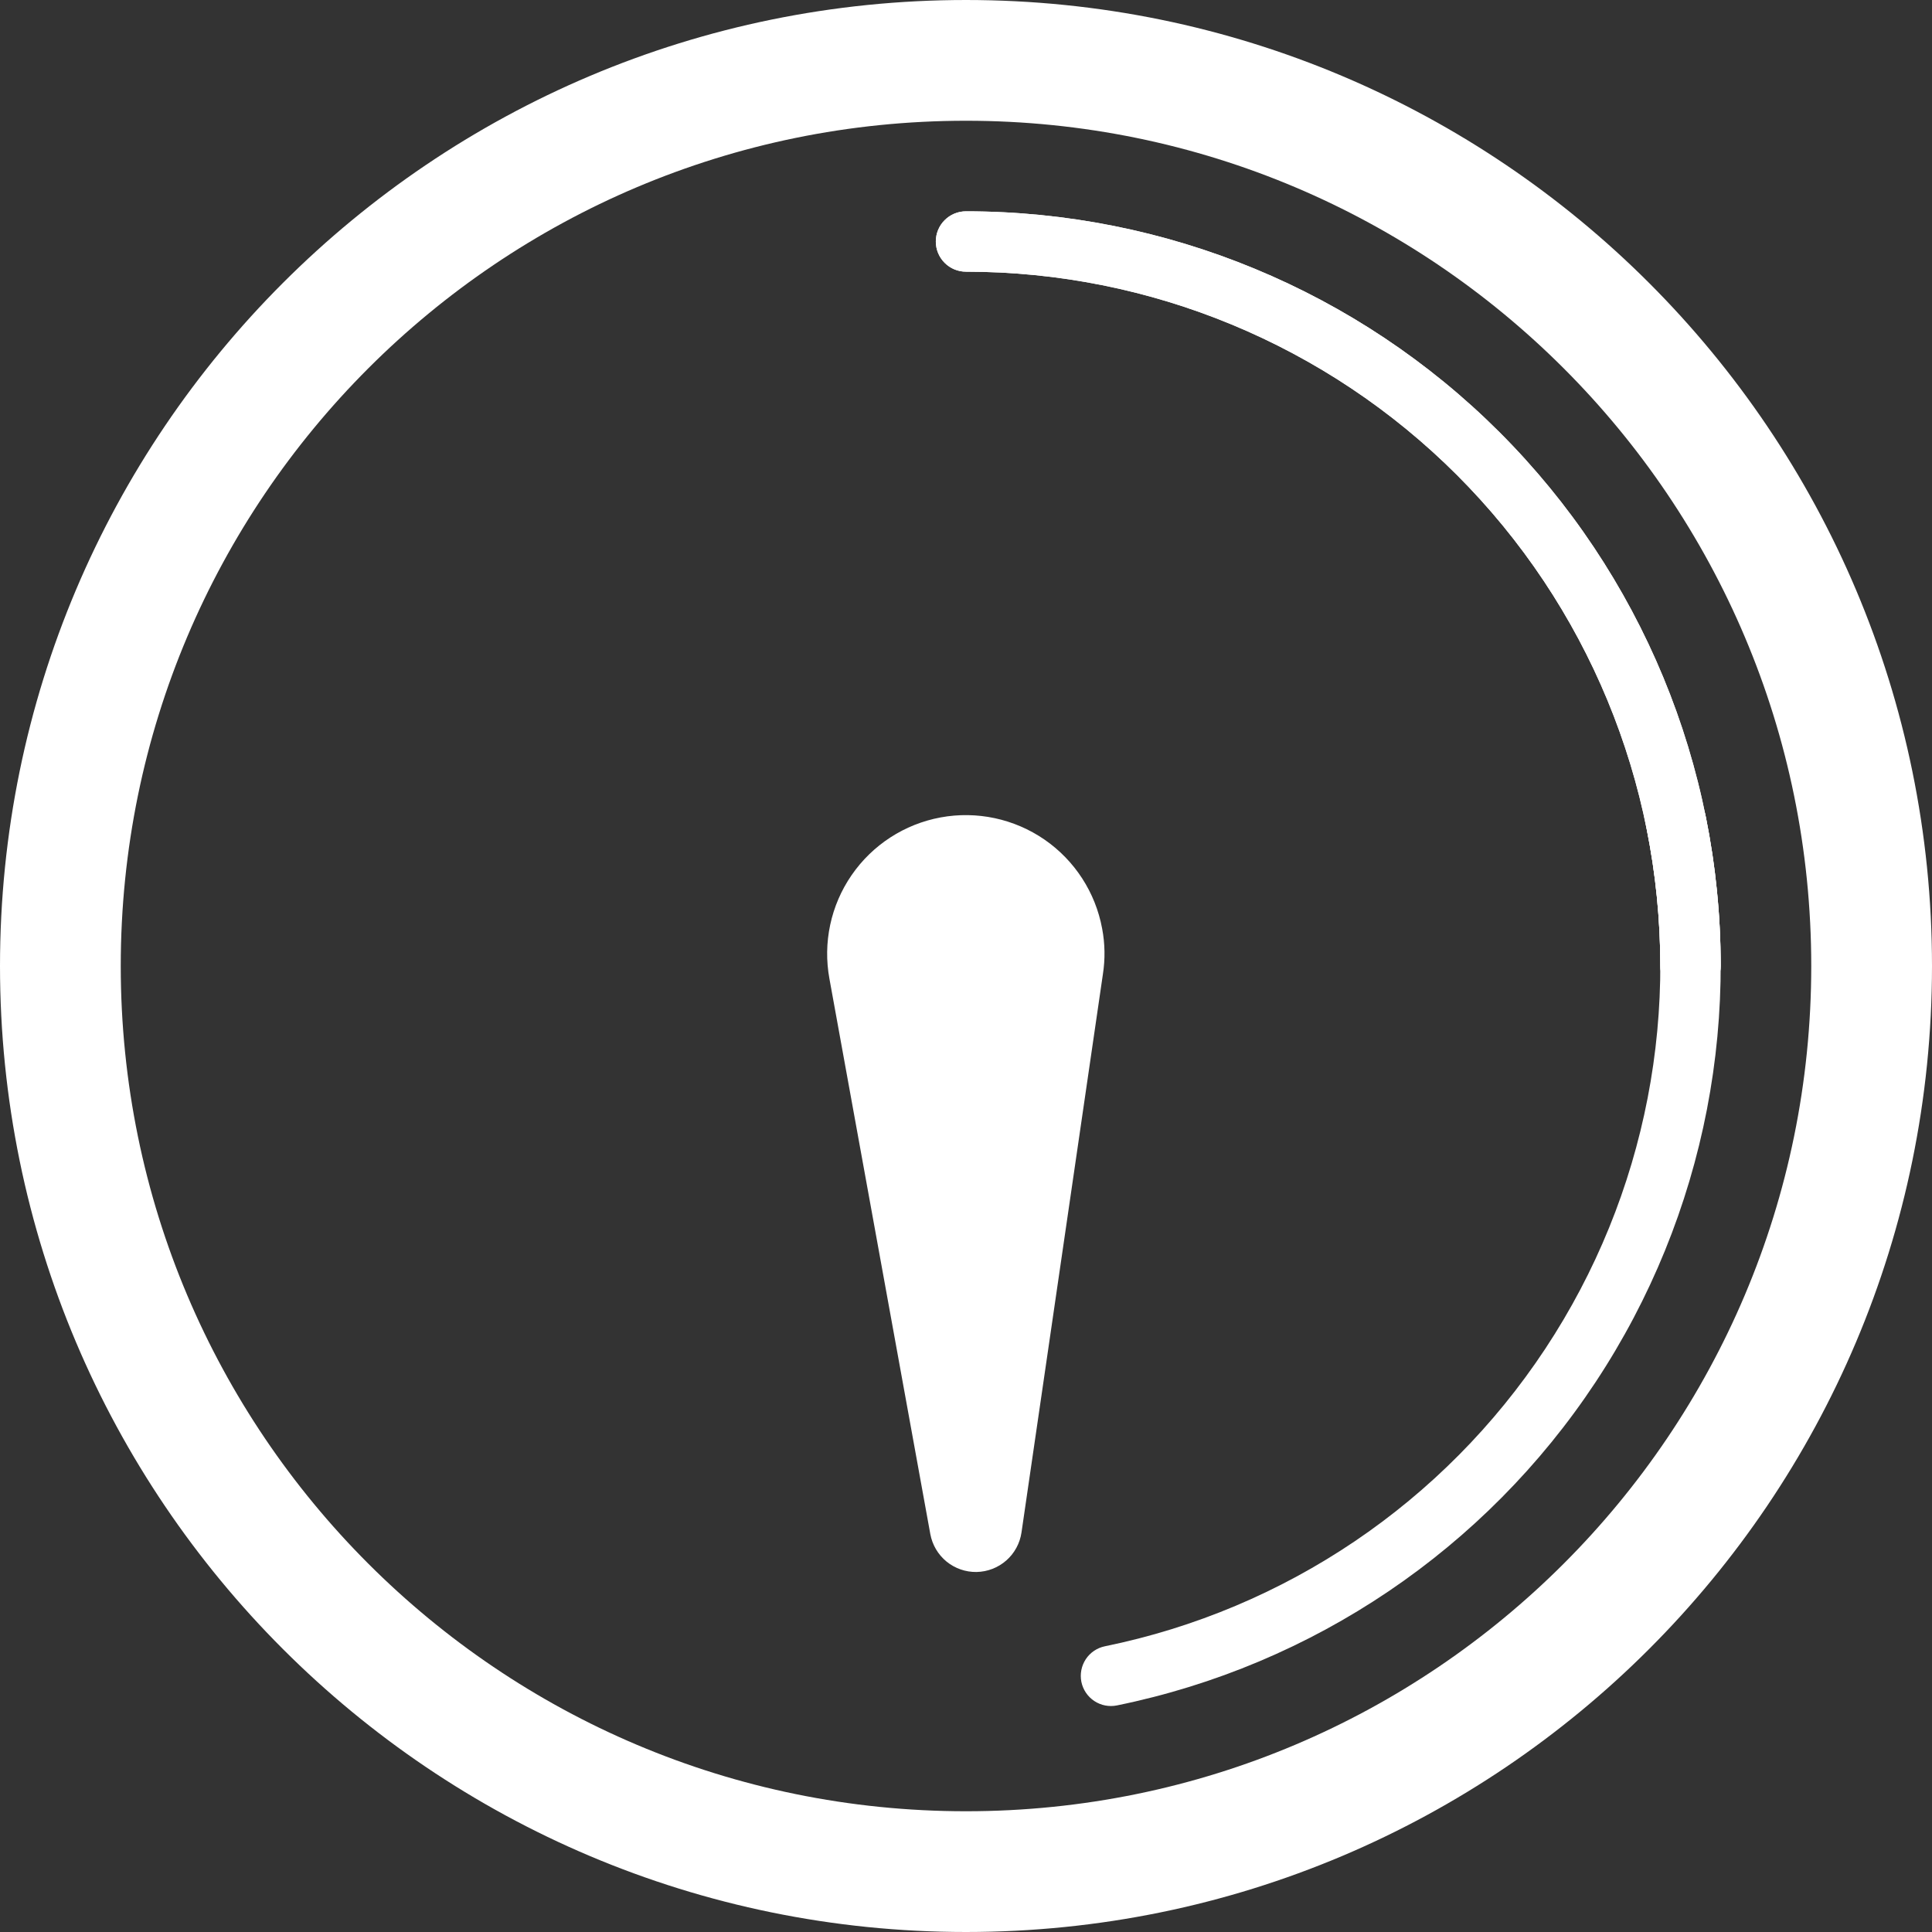 <svg width="64" height="64" viewBox="0 0 64 64" fill="none" xmlns="http://www.w3.org/2000/svg">
<rect x="0" y="0" width="64" height="64" fill="#333333" stroke="none"/>
<g clip-path="url(#clip0_1674_10206)">
<path d="M32 62C48.569 62 62 48.569 62 32C62 15.431 48.569 2 32 2C15.431 2 2 15.431 2 32C2 48.569 15.431 62 32 62Z" stroke="white" stroke-width="4"/>
<path d="M30.818 50.819L27.477 32.429C27.255 31.231 27.519 29.994 28.21 28.991C28.901 27.987 29.962 27.299 31.16 27.078C32.358 26.857 33.594 27.121 34.598 27.811C35.601 28.502 36.289 29.563 36.51 30.761C36.605 31.259 36.613 31.77 36.535 32.271L33.838 50.767C33.785 51.125 33.607 51.454 33.334 51.693C33.062 51.932 32.713 52.067 32.35 52.074C31.988 52.08 31.635 51.957 31.354 51.728C31.074 51.498 30.884 51.176 30.818 50.819Z" fill="white"/>
<path d="M32 9C31.735 9 31.48 8.895 31.293 8.707C31.105 8.52 31 8.265 31 8C31 7.735 31.105 7.48 31.293 7.293C31.48 7.105 31.735 7 32 7C38.63 7 44.989 9.634 49.678 14.322C54.366 19.011 57 25.37 57 32C57 32.265 56.895 32.52 56.707 32.707C56.52 32.895 56.265 33 56 33C55.735 33 55.48 32.895 55.293 32.707C55.105 32.52 55 32.265 55 32C55 25.9 52.577 20.05 48.264 15.736C43.95 11.423 38.1 9 32 9Z" fill="white"/>
<path d="M32 9C31.735 9 31.48 8.895 31.293 8.707C31.105 8.52 31 8.265 31 8C31 7.735 31.105 7.48 31.293 7.293C31.48 7.105 31.735 7 32 7C38.63 7 44.989 9.634 49.678 14.322C54.366 19.011 57 25.37 57 32C57 32.265 56.895 32.52 56.707 32.707C56.52 32.895 56.265 33 56 33C55.735 33 55.48 32.895 55.293 32.707C55.105 32.52 55 32.265 55 32C55 25.9 52.577 20.05 48.264 15.736C43.95 11.423 38.1 9 32 9Z" fill="white"/>
<path d="M54.535 27.398C54.482 27.138 54.534 26.868 54.681 26.646C54.827 26.425 55.055 26.271 55.315 26.218C55.575 26.165 55.845 26.217 56.066 26.363C56.287 26.51 56.441 26.738 56.495 26.998C57.821 33.494 56.513 40.251 52.857 45.783C49.202 51.315 43.499 55.168 37.002 56.494C36.742 56.547 36.472 56.495 36.251 56.349C36.03 56.203 35.876 55.975 35.822 55.715C35.77 55.455 35.822 55.185 35.968 54.963C36.114 54.742 36.342 54.588 36.602 54.535C42.579 53.314 47.826 49.77 51.189 44.68C54.552 39.591 55.755 33.374 54.535 27.398Z" fill="white"/>
</g>
<defs>
<clipPath id="clip0_1674_10206">
<rect width="64" height="64" fill="white"/>
</clipPath>
</defs>
</svg>
